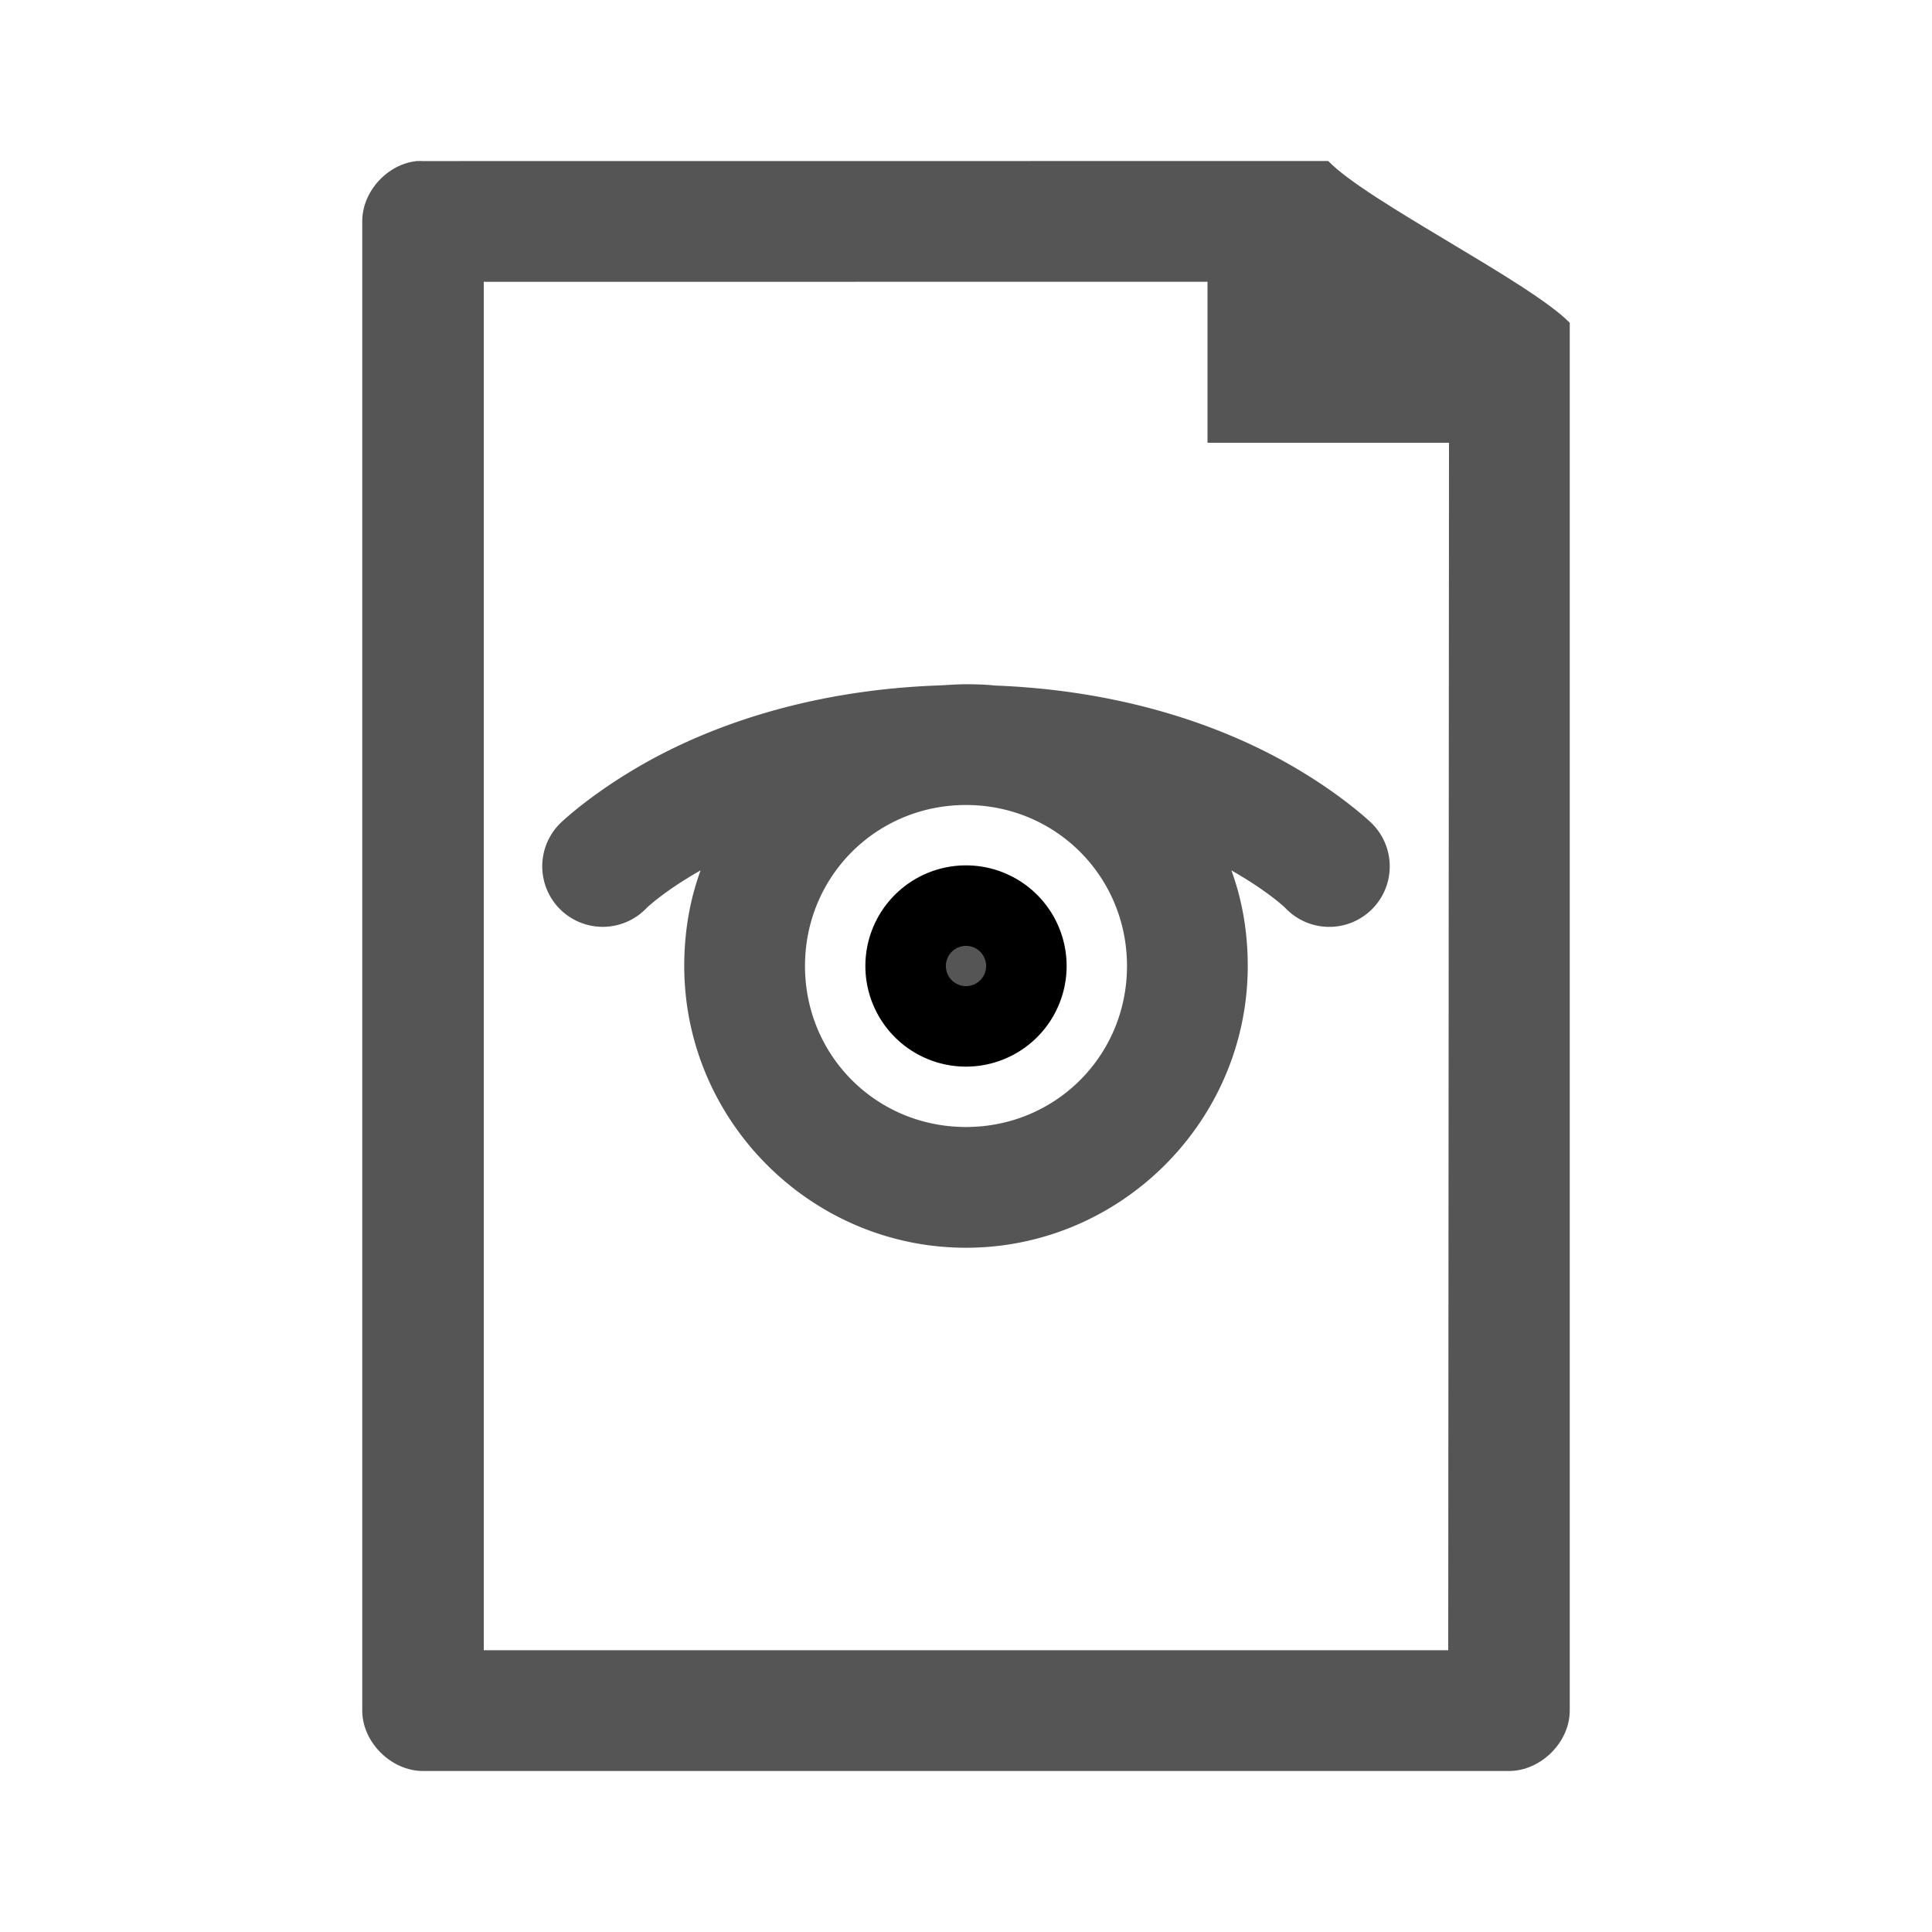 <svg xmlns="http://www.w3.org/2000/svg" viewBox="0 0 48 48" xmlns:xlink="http://www.w3.org/1999/xlink">
<g style="fill:#555555#5555555;color:#000">
<g style="line-height:normal">
<path d="M 10.352,4.002 C 9.616,4.079 8.996,4.766 9,5.502 l 0,36.998 C 9,43.285 9.719,44 10.509,44 l 26.981,0 C 38.281,44 39,43.285 39,42.5 L 39,8.019 C 38,7 33.954,4.998 33,4 l -22.491,0.002 c -0.052,-0.003 -0.105,-0.003 -0.157,0 z M 12.019,7.002 30,7 l 0,4 6,0 -0.019,30 -23.962,0 z"/>
<path d="m 24,17 c -0.246,0 -0.482,0.022 -0.719,0.031 -2.896,0.11 -5.136,0.849 -6.688,1.625 -1.679,0.839 -2.656,1.781 -2.656,1.781 a 1.503,1.503 0 1 0 2.125,2.125 c 0,0 0.416,-0.41 1.344,-0.938 C 17.134,22.37 17,23.165 17,24 c 0,3.848 3.152,7 7,7 3.848,0 7,-3.152 7,-7 0,-0.835 -0.134,-1.63 -0.406,-2.375 0.928,0.528 1.344,0.938 1.344,0.938 a 1.503,1.503 0 1 0 2.125,-2.125 c 0,0 -0.977,-0.942 -2.656,-1.781 -1.552,-0.776 -3.792,-1.515 -6.688,-1.625 C 24.484,17.007 24.241,17 24,17 z m 0,3 c 2.227,0 4,1.773 4,4 0,2.227 -1.773,4 -4,4 -2.227,0 -4,-1.773 -4,-4 0,-2.227 1.773,-4 4,-4 z"/>
</g>
<g>
<path style="stroke:#000;stroke-linejoin:round;stroke-linecap:round;stroke-width:3" d="m 25,24 a 1,1 0 1 1 -2,0 1,1 0 1 1 2,0 z"/>
</g>
</g>
</svg>
